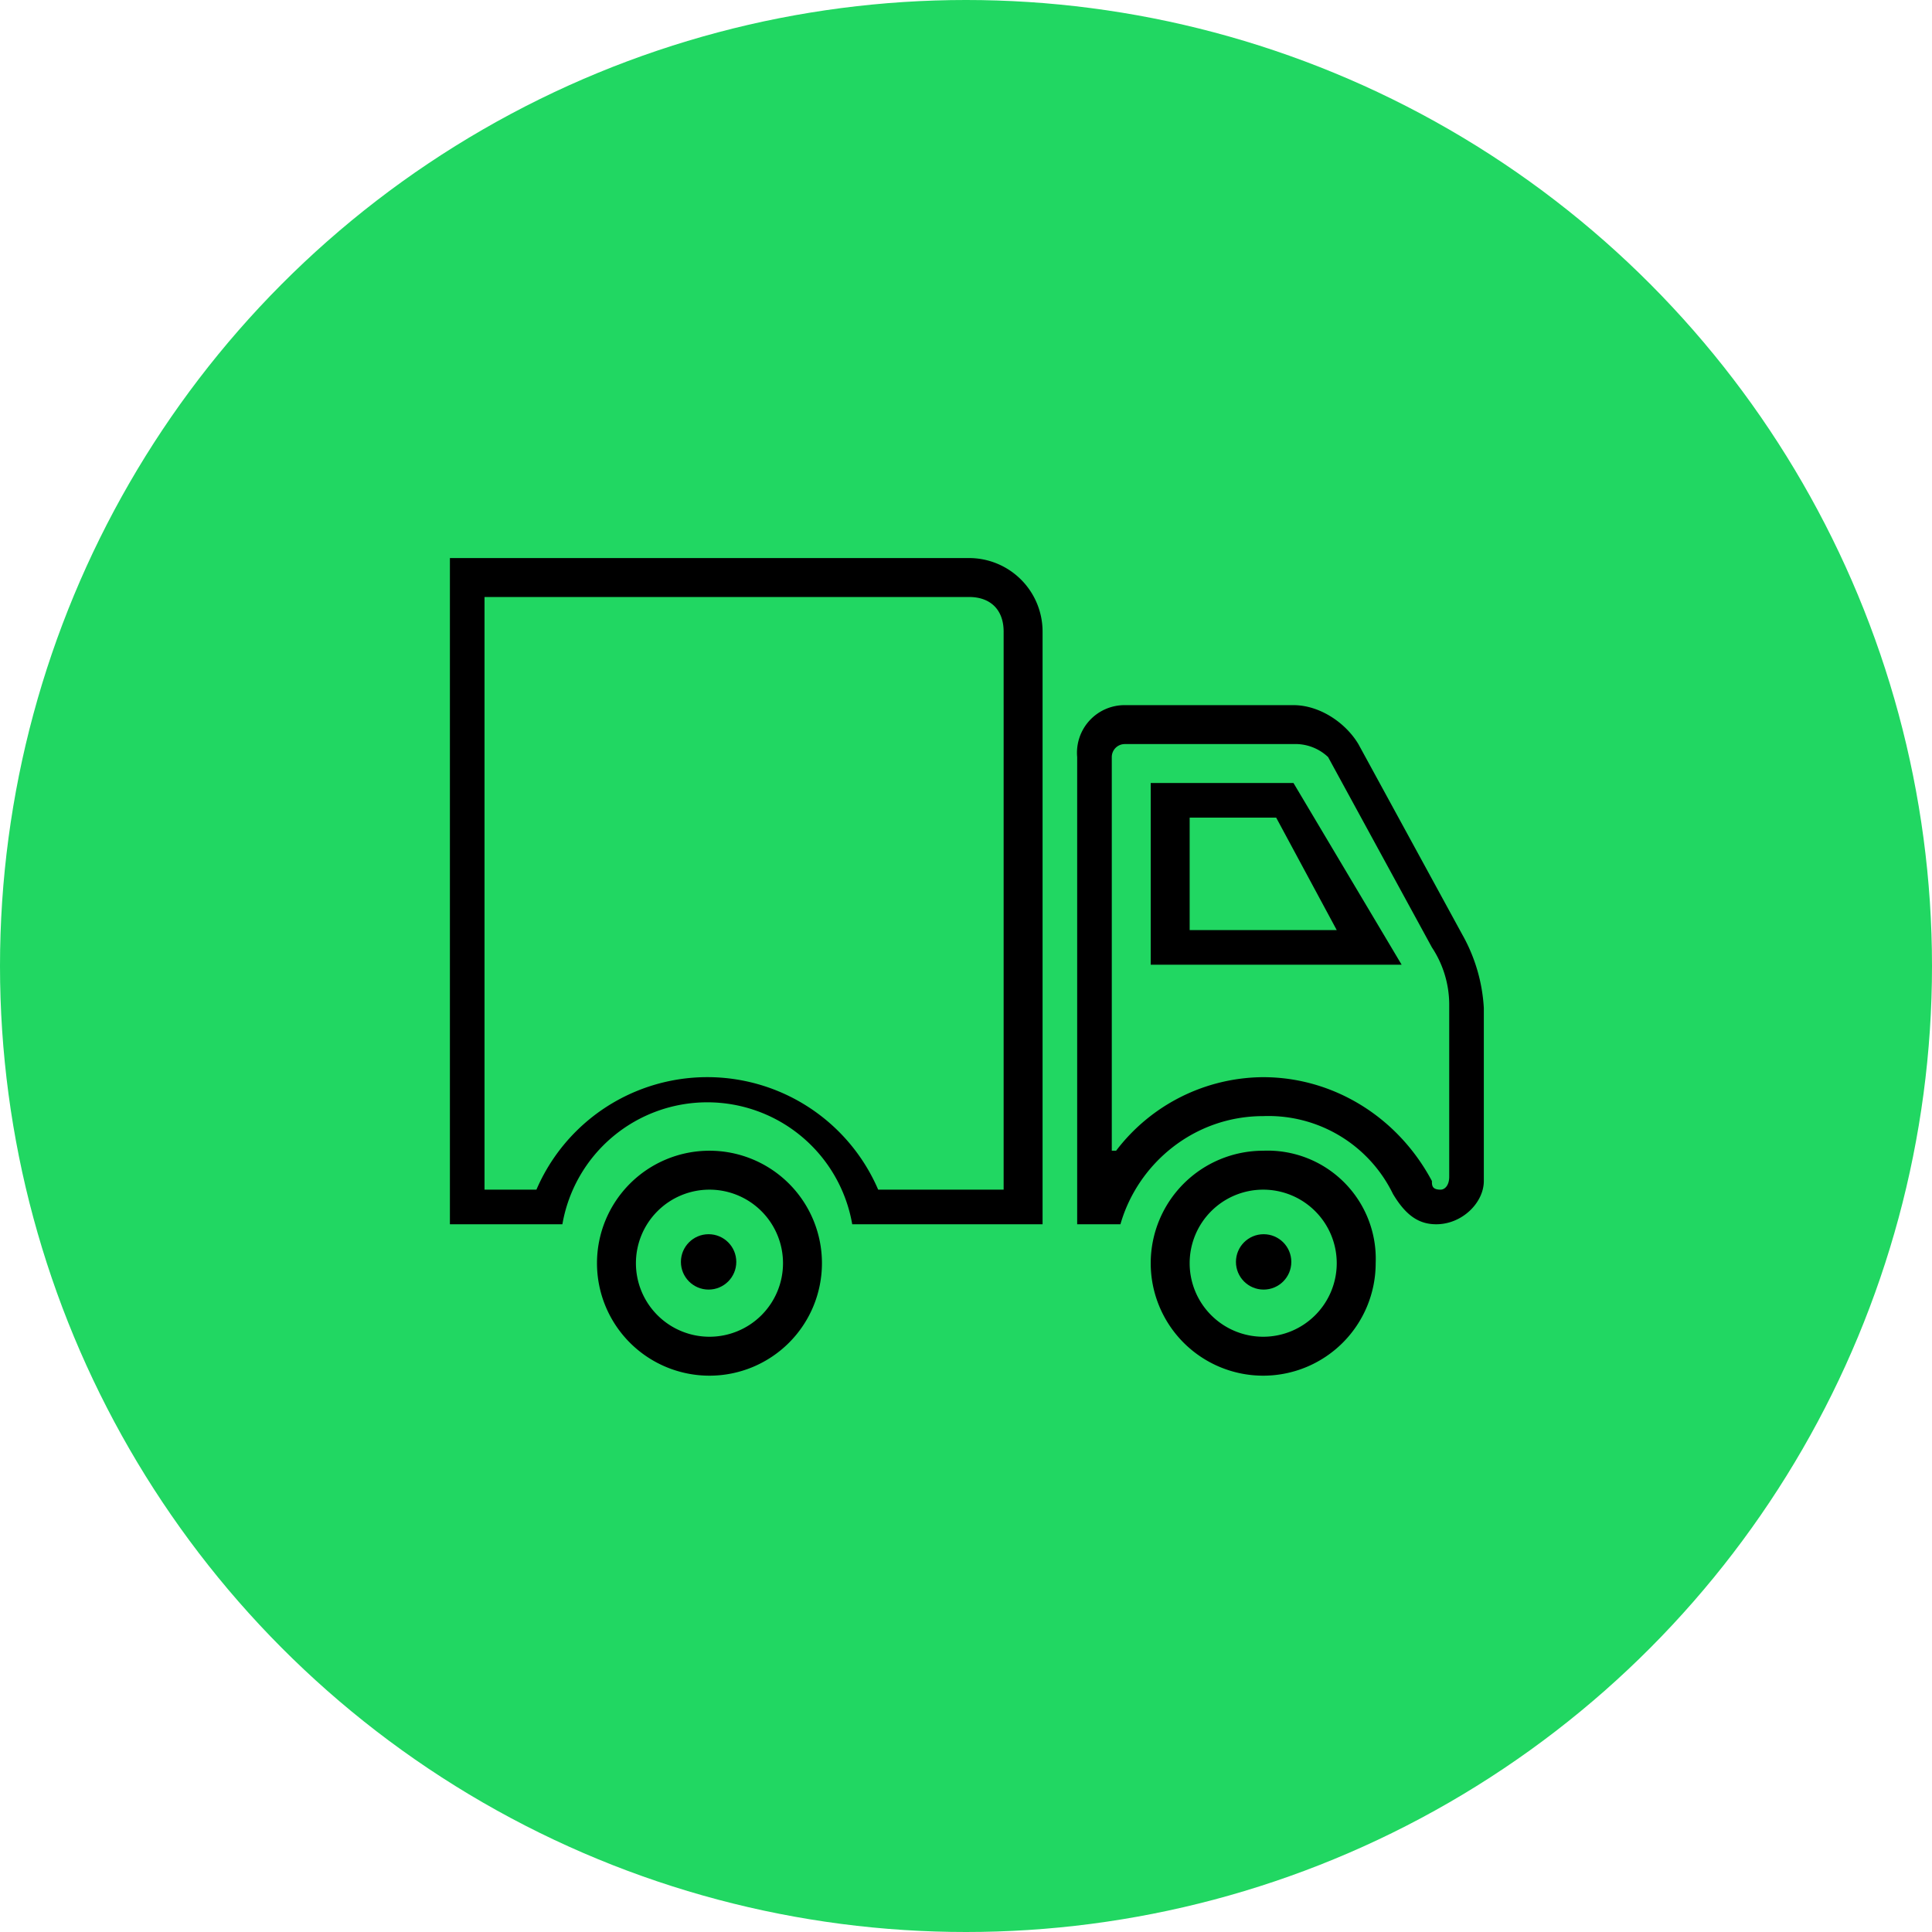 <svg xmlns="http://www.w3.org/2000/svg" viewBox="0 0 446.6 446.6"><circle cx="223.3" cy="223.3" r="223.3" fill="#21d762"/><path d="M343 273v-40a39 39 0 00-5-17l-24-44c-3-5-9-9-15-9h-39a11 11 0 00-11 12v108h10c4-14 17-25 33-25a32 32 0 0130 18c3 5 6 7 10 7 6 0 11-5 11-10zm-8-1c0 2-1 3-2 3-2 0-2-1-2-2-8-15-23-24-39-24a43 43 0 00-34 17h-1v-91a3 3 0 013-3h39a11 11 0 018 3l24 44a24 24 0 014 13zM224 129H104v154h26a34 34 0 0167 0h44V146a17 17 0 00-17-17zm8 146h-29a43 43 0 00-79 0h-12V138h112c5 0 8 3 8 8z"/><path d="M292 266a26 26 0 1026 26 25 25 0 00-26-26zm0 43a17 17 0 1117-17 17 17 0 01-17 17zM164 266a26 26 0 00-26 26 26 26 0 1026-26zm0 43a17 17 0 1117-17 17 17 0 01-17 17zM299 181h-33v42h58zm-24 8h20l14 26h-34z"/><circle cx="163.8" cy="291.7" r="6.4"/><circle cx="292.1" cy="291.7" r="6.4"/></svg>